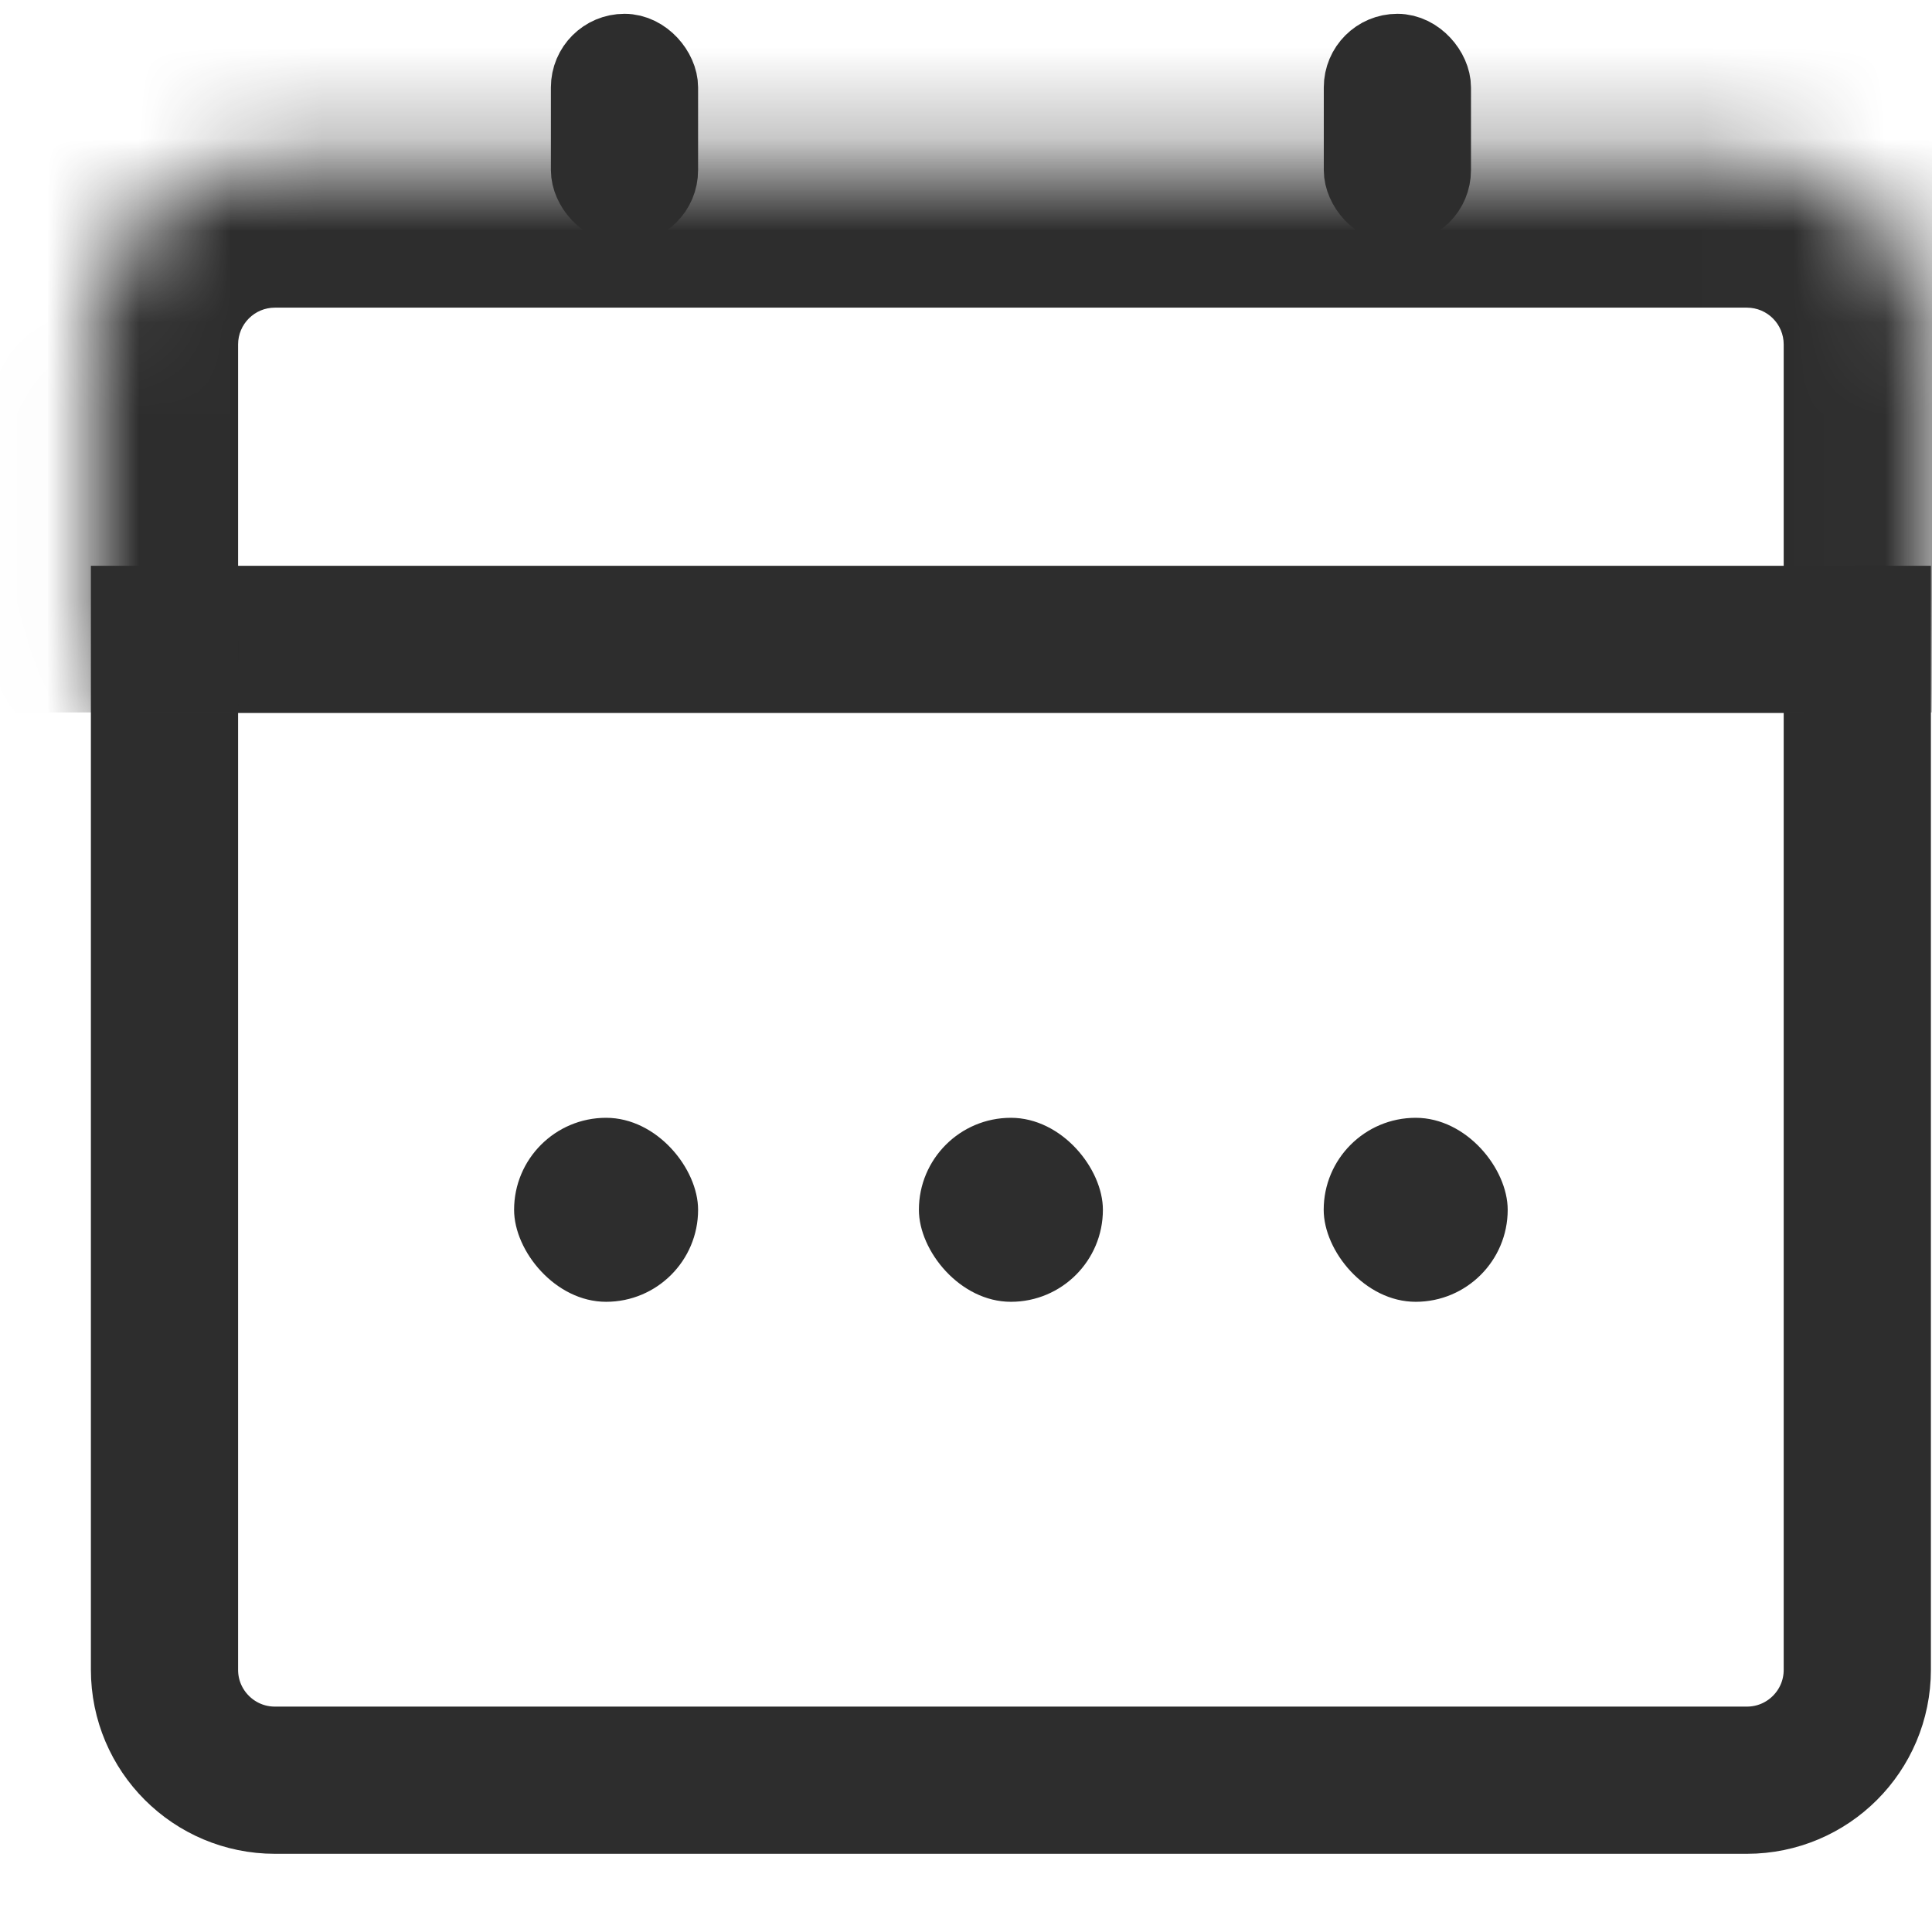 <svg width="21" height="21" viewBox="0 0 21 21" fill="none" xmlns="http://www.w3.org/2000/svg">
<path d="M1.788 6.95H20.188V18.15C20.188 18.813 19.651 19.35 18.988 19.35H2.988C2.326 19.35 1.788 18.813 1.788 18.15V6.95Z" stroke="#2D2D2D" stroke-width="1.6"/>
<rect x="5.588" y="12.15" width="2" height="2" rx="1" fill="#2D2D2D"/>
<rect x="9.988" y="12.15" width="2" height="2" rx="1" fill="#2D2D2D"/>
<rect x="14.388" y="12.15" width="2" height="2" rx="1" fill="#2D2D2D"/>
<rect x="6.388" y="0.55" width="0.8" height="1.7" rx="0.4" stroke="#2D2D2D" stroke-width="0.8"/>
<rect x="14.789" y="0.55" width="0.8" height="1.7" rx="0.4" stroke="#2D2D2D" stroke-width="0.8"/>
<mask id="path-7-inside-1_501_19163" fill="white">
<path d="M0.988 3.744C0.988 2.639 1.884 1.744 2.988 1.744H18.988C20.093 1.744 20.988 2.639 20.988 3.744V7.744H0.988V3.744Z"/>
</mask>
<path d="M-0.612 3.744C-0.612 1.755 1 0.144 2.988 0.144H18.988C20.977 0.144 22.588 1.755 22.588 3.744L19.388 3.744C19.388 3.523 19.209 3.344 18.988 3.344H2.988C2.767 3.344 2.588 3.523 2.588 3.744L-0.612 3.744ZM20.988 7.744H0.988H20.988ZM-0.612 7.744V3.744C-0.612 1.755 1 0.144 2.988 0.144L2.988 3.344C2.767 3.344 2.588 3.523 2.588 3.744V7.744H-0.612ZM18.988 0.144C20.977 0.144 22.588 1.755 22.588 3.744V7.744H19.388V3.744C19.388 3.523 19.209 3.344 18.988 3.344V0.144Z" fill="#2D2D2D" mask="url(#path-7-inside-1_501_19163)"/>
</svg>
